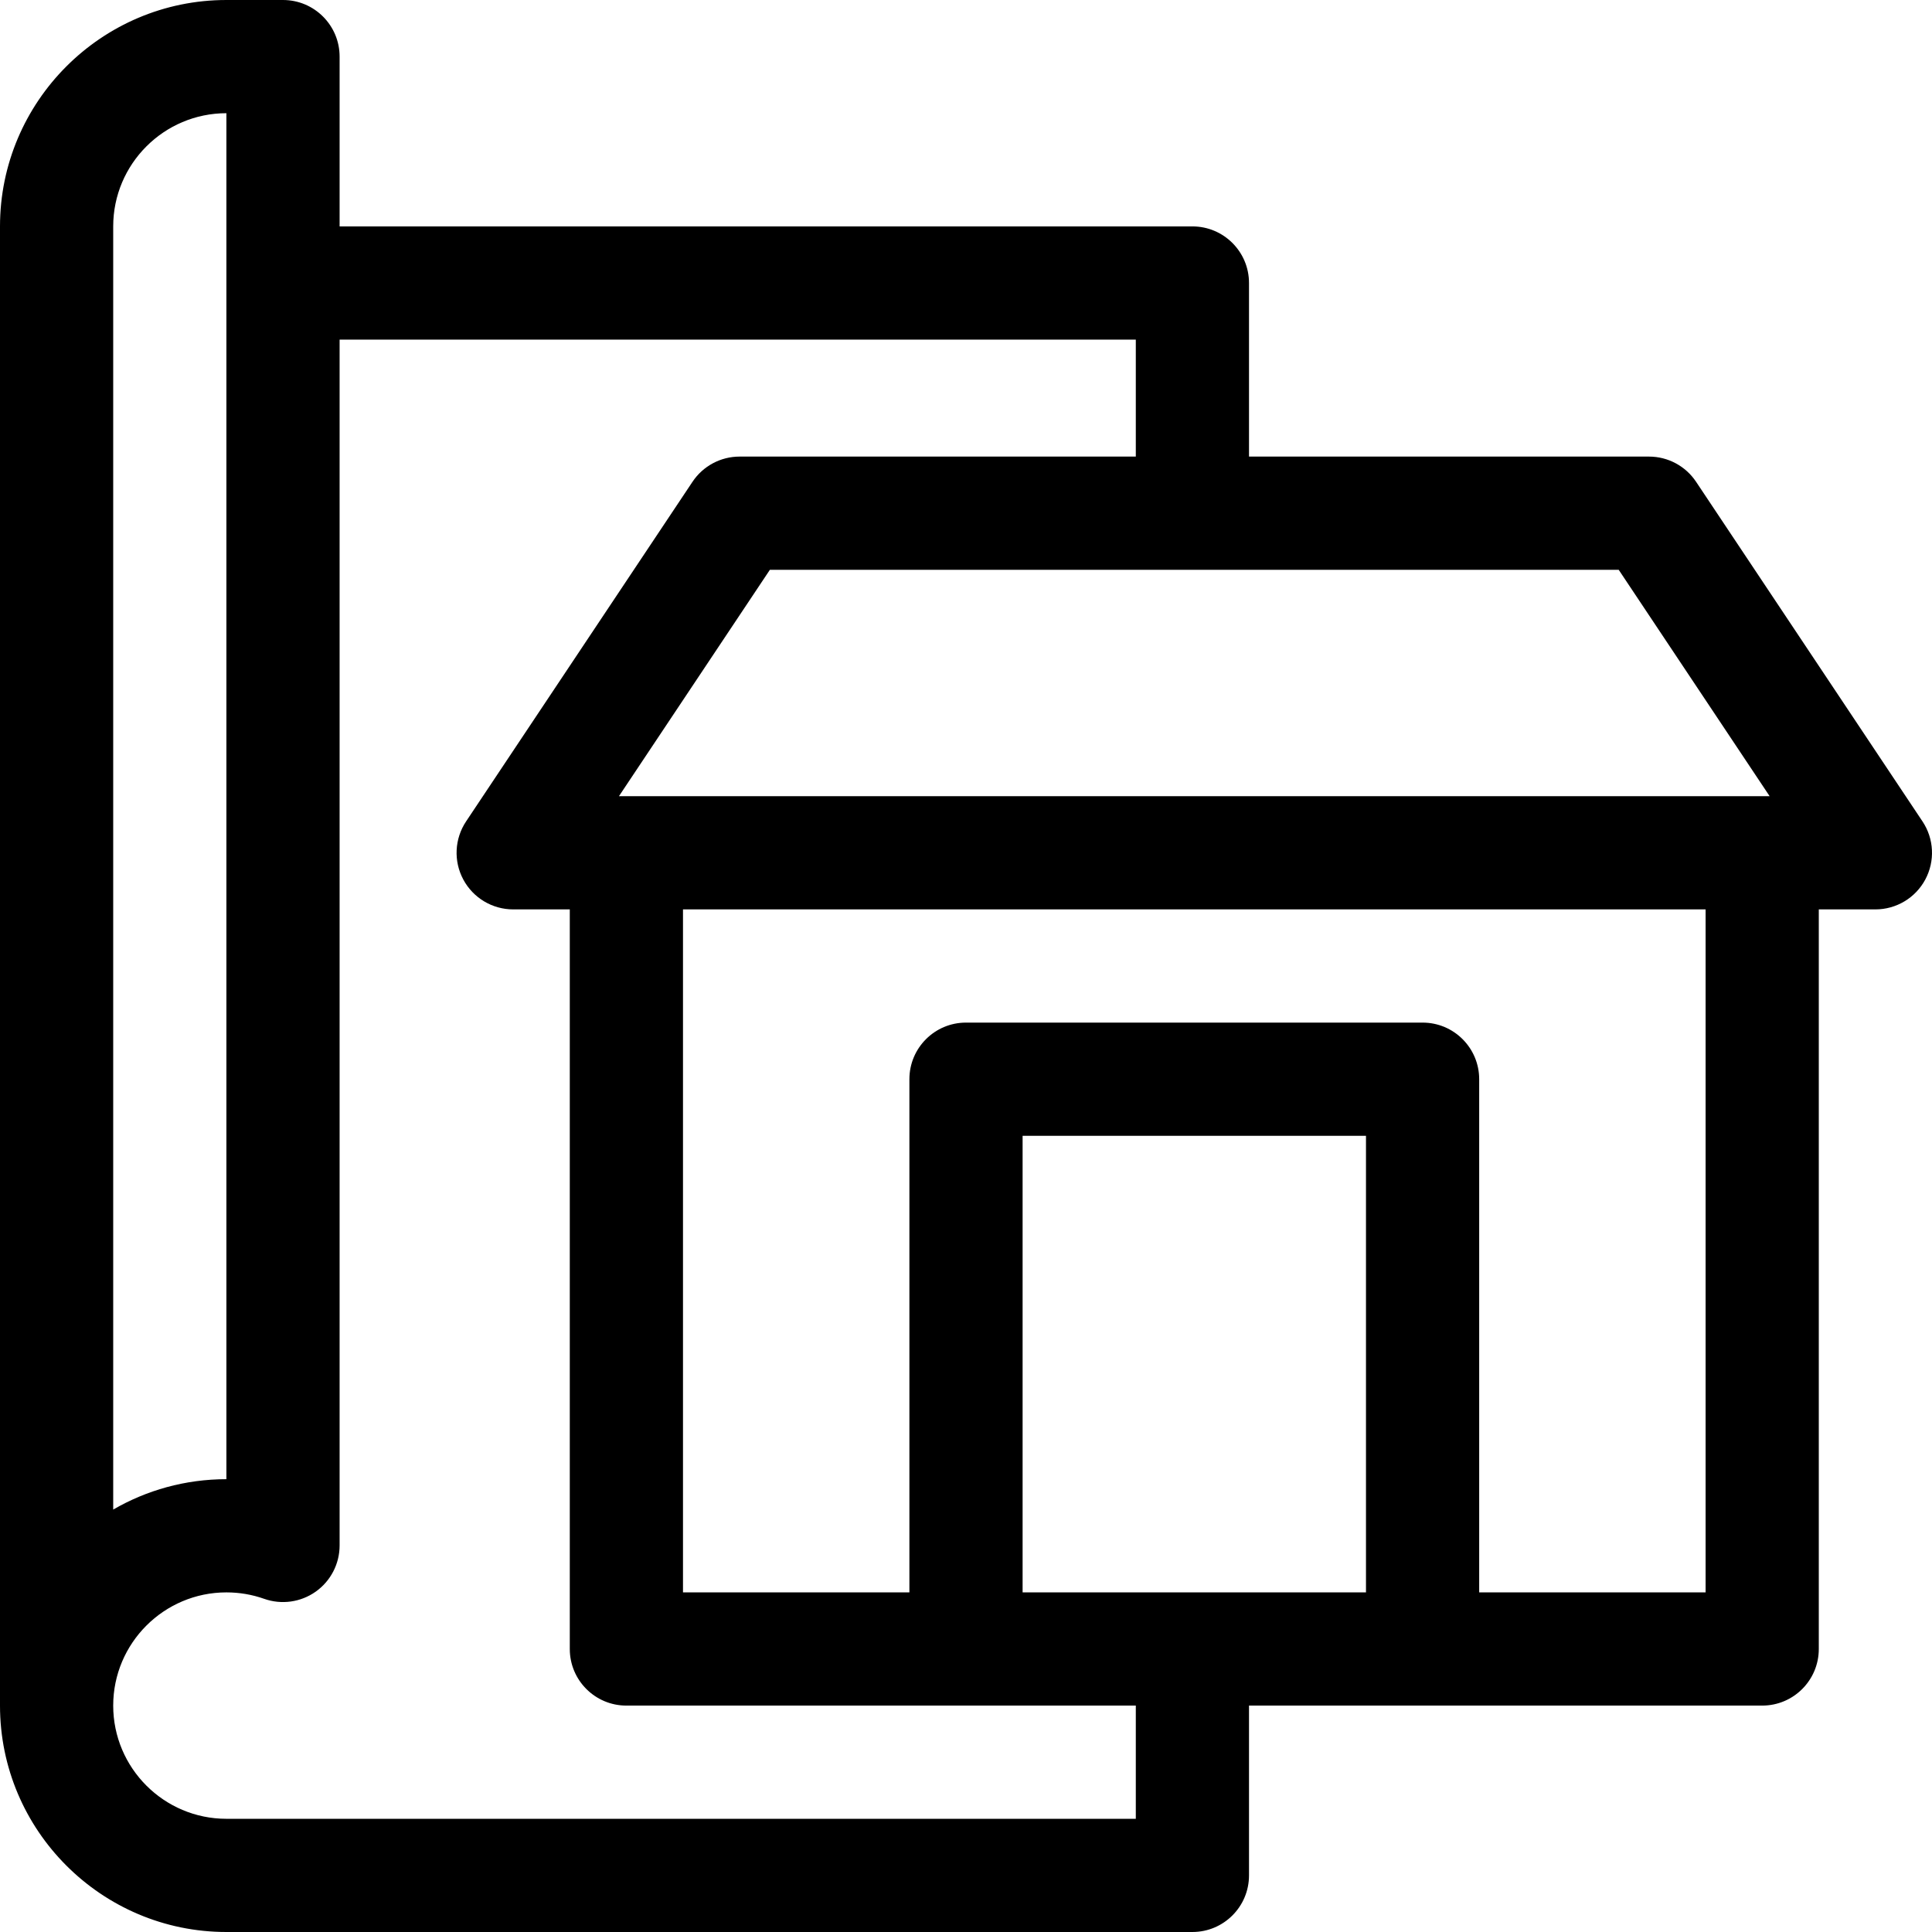 <?xml version="1.0" encoding="iso-8859-1"?>
<!-- Generator: Adobe Illustrator 19.0.0, SVG Export Plug-In . SVG Version: 6.00 Build 0)  -->
<svg version="1.1" id="Capa_1" xmlns="http://www.w3.org/2000/svg" xmlns:xlink="http://www.w3.org/1999/xlink" x="0px" y="0px"
	 viewBox="0 0 512 512" style="enable-background:new 0 0 512 512;" xml:space="preserve">
<g>
	<g>
		<path d="M509.481,217.68l-60-90c-2.781-4.173-7.465-6.68-12.48-6.68H331V75c0-8.284-6.716-15-15-15H90V15c0-8.284-6.716-15-15-15
			H60C26.916,0,0,26.916,0,60v392c0,33.084,26.916,60,60,60h256c8.284,0,15-6.716,15-15v-45c18.967,0,121.091,0,136,0
			c8.284,0,15-6.716,15-15V241h15c5.532,0,10.615-3.045,13.225-7.922C512.835,228.201,512.55,222.283,509.481,217.68z M30,60
			c0-16.542,13.458-30,30-30v362c-10.92,0-21.17,2.933-30,8.052V60z M301,482H60c-16.542,0-30-13.458-30-30s13.458-30,30-30
			c3.438,0,6.804,0.573,10.001,1.703c4.591,1.623,9.684,0.916,13.66-1.896C87.637,418.996,90,414.43,90,409.561V90h211v31H196
			c-5.015,0-9.699,2.506-12.481,6.68l-60,90c-3.068,4.603-3.354,10.521-0.744,15.398c2.61,4.877,7.693,7.922,13.225,7.922h15v196
			c0,8.284,6.716,15,15,15c15.8,0,113.591,0,135,0V482z M362,422h-91V301h91V422z M452,422h-60V286c0-8.284-6.716-15-15-15H256
			c-8.284,0-15,6.716-15,15v136h-60V241h271V422z M467,211H166h-1.972l40-60h224.945l40,60H467z"/>
	</g>
</g>
<g>
</g>
<g>
</g>
<g>
</g>
<g>
</g>
<g>
</g>
<g>
</g>
<g>
</g>
<g>
</g>
<g>
</g>
<g>
</g>
<g>
</g>
<g>
</g>
<g>
</g>
<g>
</g>
<g>
</g>
</svg>
